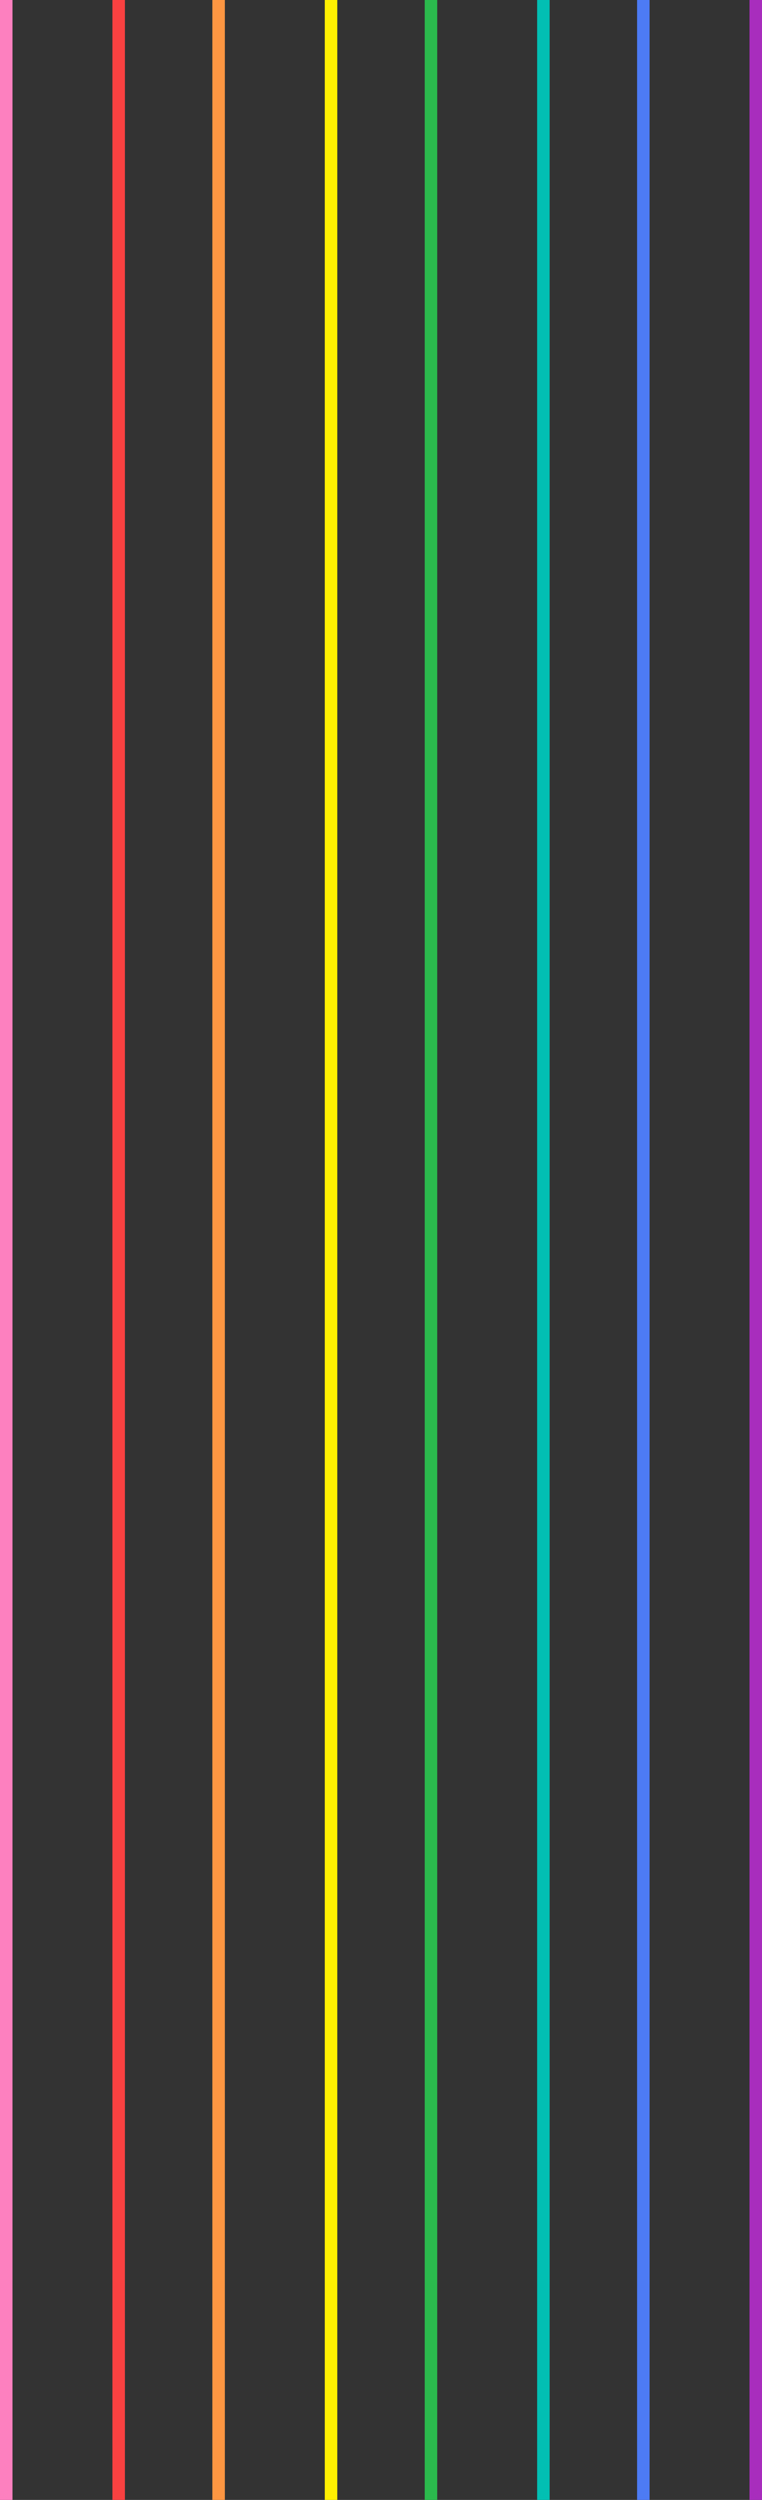 <?xml version="1.0" encoding="UTF-8"?>
<svg width="61px" height="200px" viewBox="0 0 61 200" version="1.1" xmlns="http://www.w3.org/2000/svg" xmlns:xlink="http://www.w3.org/1999/xlink">
    <rect x="0" y="0" width="61" height="200" fill="#333333" stroke="none"/>
    <!-- Generator: Sketch 52.6 (67491) - http://www.bohemiancoding.com/sketch -->
    <title>rainbow</title>
    <desc>Created with Sketch.</desc>
    <g id="Page-1" stroke="none" stroke-width="1" fill="none" fill-rule="evenodd">
        <g id="rainbow">
            <path d="M9.5,0 L9.5,200" id="Line" stroke="#F94141"></path>
            <path d="M17.5,0 L17.5,200" id="Line" stroke="#FD9642"></path>
            <path d="M26.5,0 L26.5,200" id="Line" stroke="#FFF001"></path>
            <path d="M34.5,0 L34.5,200" id="Line" stroke="#2BB94D"></path>
            <path d="M51.5,0 L51.5,200" id="Line" stroke="#4D7BF4"></path>
            <path d="M60.5,0 L60.5,200" id="Line" stroke="#A82DBD"></path>
            <path d="M0.5,0 L0.5,200" id="Line-2" stroke="#FD80BF"></path>
            <path d="M43.5,0 L43.5,200" id="Line-2" stroke="#02BFB3"></path>
        </g>
    </g>
</svg>